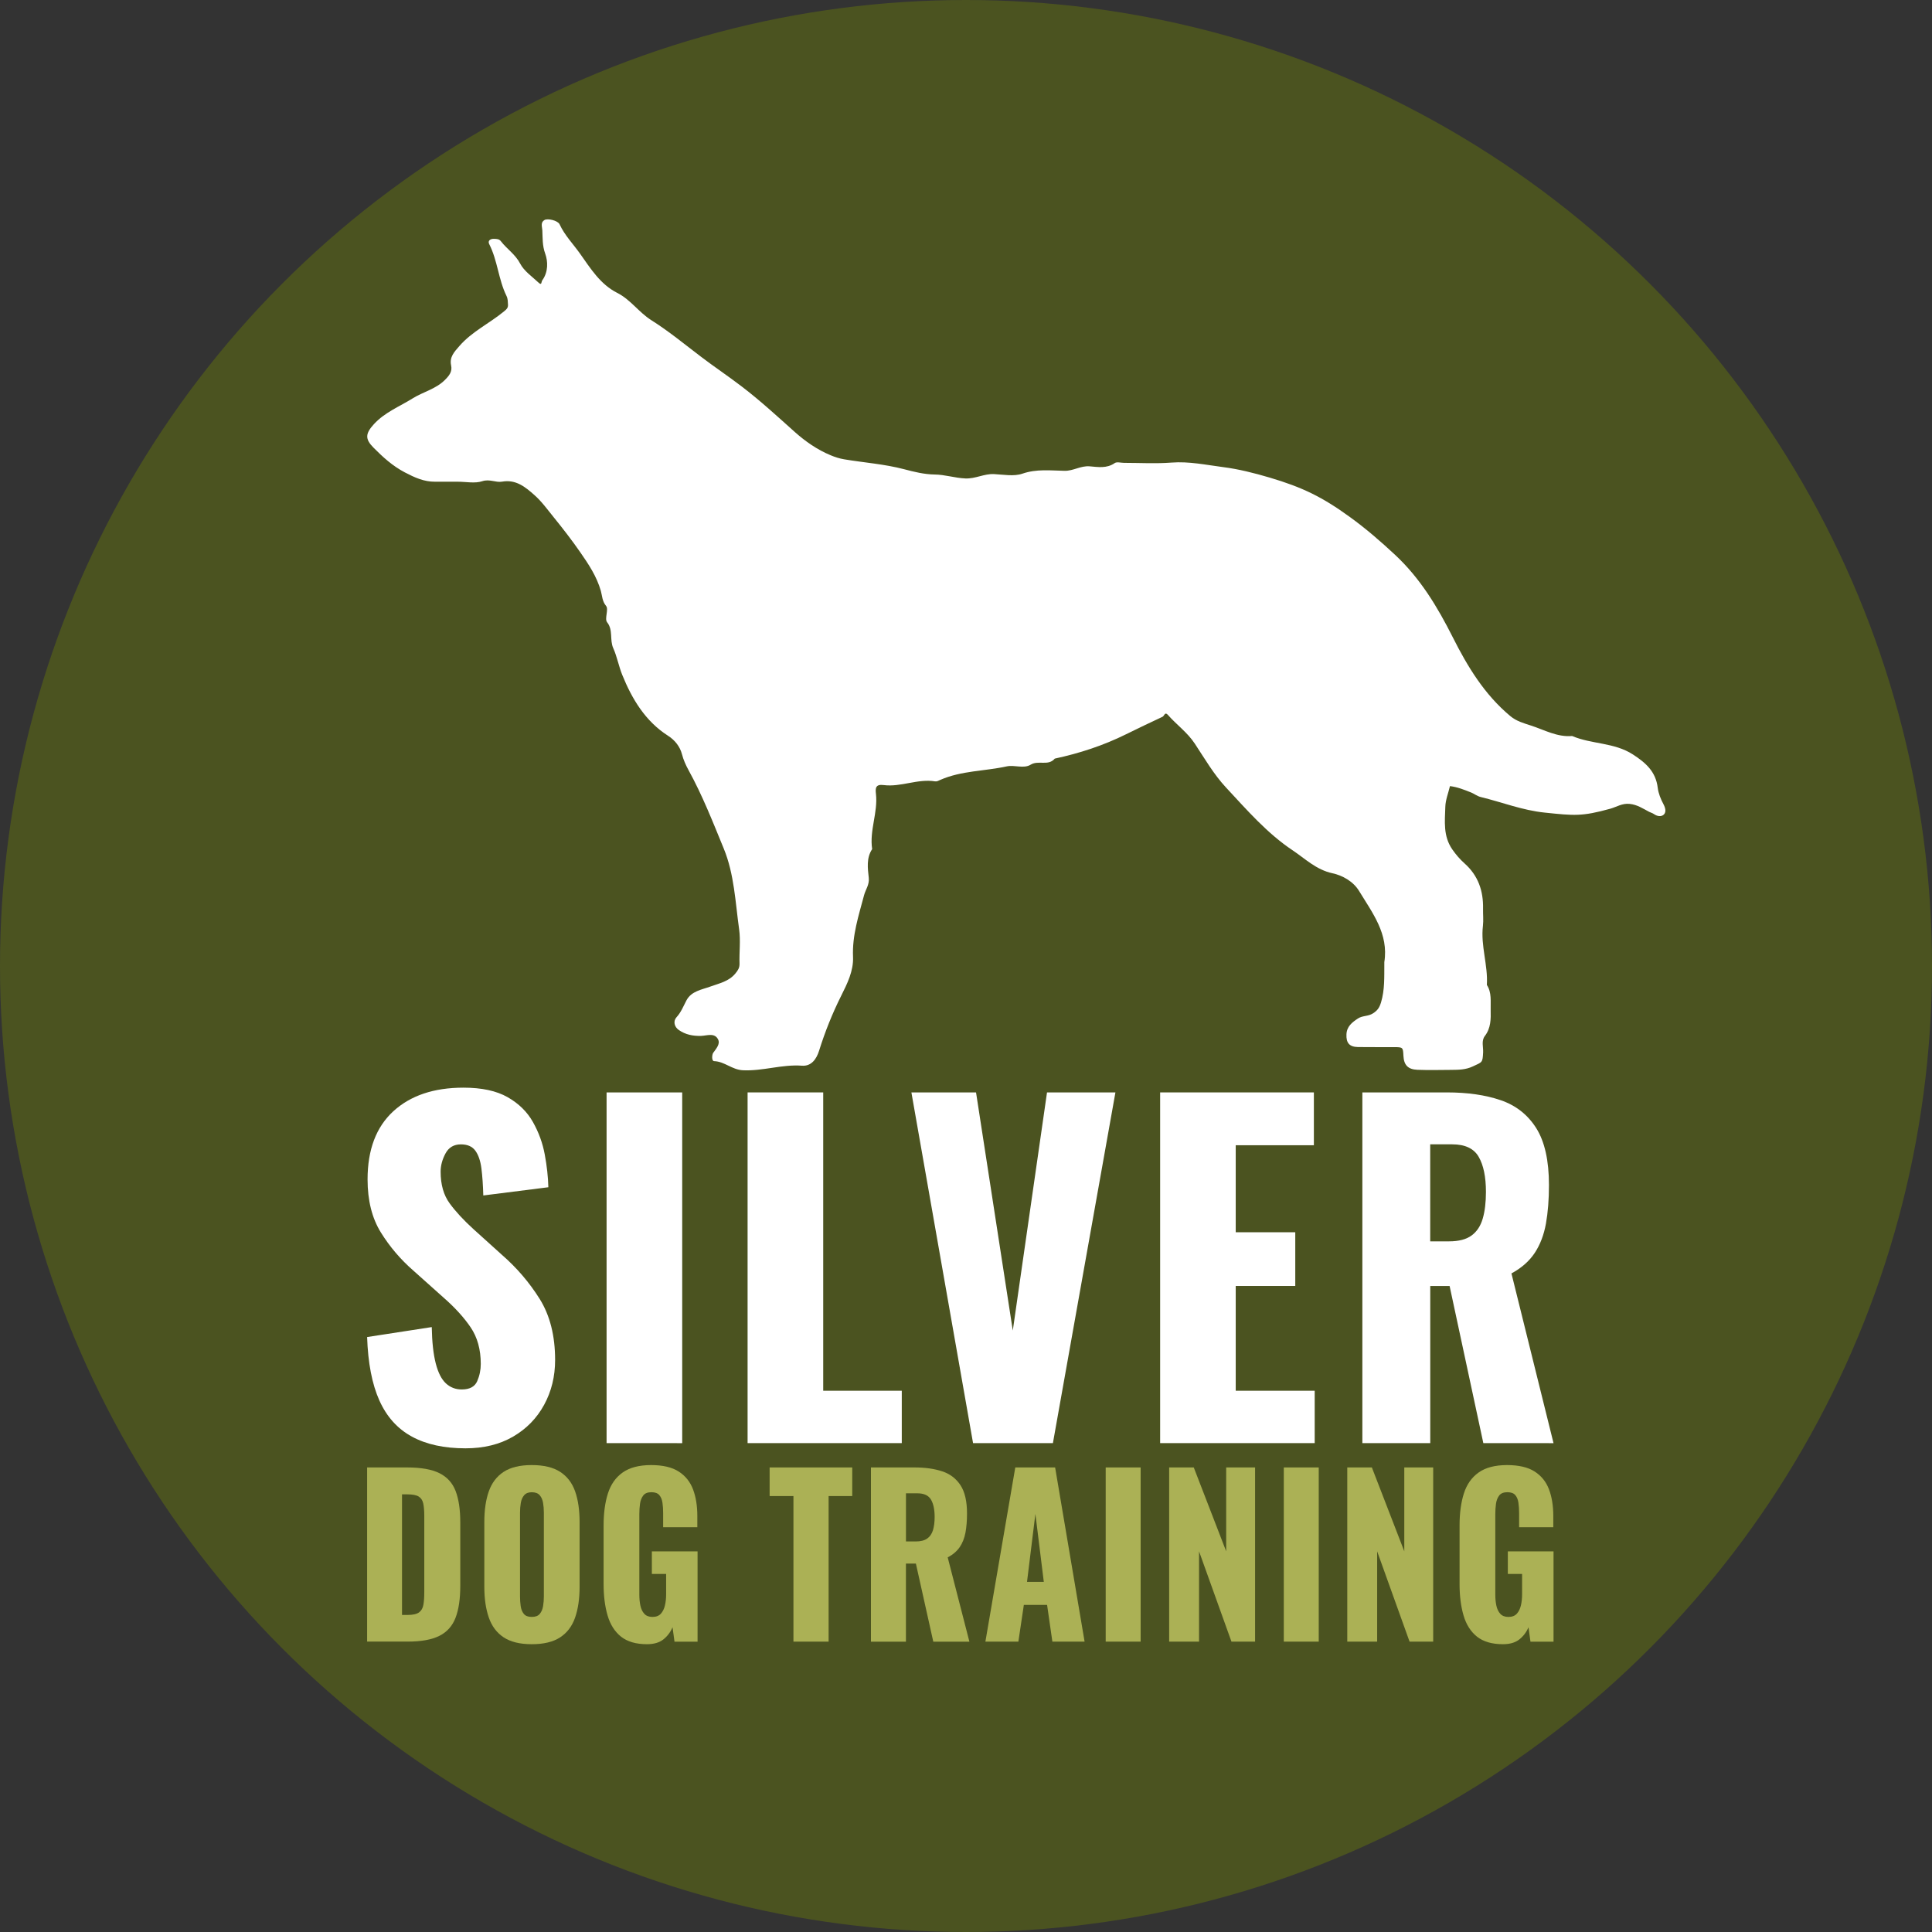 <?xml version="1.0" encoding="utf-8"?>
<!-- Generator: Adobe Illustrator 24.2.1, SVG Export Plug-In . SVG Version: 6.00 Build 0)  -->
<svg version="1.1" xmlns="http://www.w3.org/2000/svg" xmlns:xlink="http://www.w3.org/1999/xlink" x="0px" y="0px"
	 viewBox="0 0 512 512" style="enable-background:new 0 0 512 512;" xml:space="preserve">
<rect x="0" y="0" width="512" height="512" fill="#333333" stroke="none"/>
<style type="text/css">
	.st0{fill:#4B5320;}
	.st1{fill:#FFFFFF;}
	.st2{fill:#CB6622;}
	.st3{fill:#ABB155;}
	.st4{fill:#F9C4A2;}
</style>
<g id="ico-verde">
	<circle class="st0" cx="863.04" cy="256" r="256"/>
	<path class="st1" d="M996.1,358.03c0-0.21-0.03-0.43,0-0.63c1.5-9.41-3.97-16.37-8.39-23.66c-1.99-3.28-5.66-5.22-8.84-5.9
		c-5.45-1.17-9.09-4.85-13.27-7.63c-8.52-5.68-15.28-13.5-22.21-20.94c-4.03-4.33-7.08-9.6-10.37-14.59
		c-2.45-3.72-6.06-6.26-8.94-9.54c-1-1.14-1.21,0.37-1.77,0.63c-4.05,1.91-8.1,3.81-12.11,5.8c-7.57,3.75-15.53,6.35-23.77,8.13
		c-2.15,2.57-5.44,0.43-8.02,2.02c-2.34,1.43-5.36-0.01-7.96,0.56c-7.35,1.61-15.08,1.41-22.11,4.5c-0.57,0.25-1.09,0.58-1.69,0.49
		c-5.82-0.95-11.37,1.97-17.14,1.23c-2.66-0.34-2.8,0.97-2.58,2.9c0.72,6.21-2.21,12.18-1.26,18.41c-1.99,2.99-1.47,6.4-1.13,9.56
		c0.25,2.3-1.07,3.9-1.56,5.76c-1.79,6.78-3.99,13.38-3.68,20.57c0.2,4.63-1.95,8.93-3.91,12.85c-2.99,5.97-5.42,12.07-7.41,18.41
		c-0.86,2.74-2.58,5.16-5.65,4.93c-6.66-0.5-13.02,1.83-19.69,1.52c-3.63-0.17-6.08-2.91-9.58-3.04c-0.88-0.03-0.71-2.18-0.29-2.77
		c1-1.39,2.36-2.9,1.65-4.4c-1.13-2.4-3.74-1.29-5.68-1.23c-2.74,0.08-5.2-0.42-7.42-1.96c-1.49-1.03-1.96-2.93-0.76-4.24
		c1.53-1.67,2.29-3.67,3.3-5.6c1.63-3.11,5.1-3.57,7.99-4.62c3-1.09,6.13-1.68,8.32-4.37c0.83-1.02,1.4-1.85,1.35-3.26
		c-0.13-3.78,0.39-7.63-0.13-11.35c-1.27-9.04-1.62-18.4-5.11-26.89c-3.61-8.8-7.09-17.7-11.7-26.08c-0.92-1.67-1.72-3.43-2.23-5.41
		c-0.61-2.36-2.23-4.56-4.6-6.07c-7.57-4.84-12.01-12.25-15.26-20.27c-1.14-2.81-1.77-6.18-2.98-8.85
		c-1.29-2.87,0.04-6.01-2.07-8.68c-0.92-1.16,0.6-4.29-0.33-5.41c-1.33-1.6-1.31-3.48-1.75-5c-1.4-4.88-4.11-8.91-6.91-12.94
		c-2.76-3.98-5.72-7.8-8.78-11.56c-2.06-2.54-3.97-5.21-6.4-7.37c-3.03-2.69-6.17-5.3-10.77-4.48c-2.14,0.38-4.13-0.96-6.58-0.15
		c-2.46,0.82-5.41,0.18-8.14,0.18c-2.52,0-5.05-0.02-7.57,0c-3.71,0.03-6.78-1.38-10.09-3.12c-4.11-2.16-7.3-5.08-10.44-8.25
		c-2.85-2.87-2.69-4.67,0.18-7.81c3.6-3.93,8.51-5.84,12.88-8.56c3.49-2.17,7.68-3.09,10.72-6.13c1.39-1.39,2.52-2.74,2.07-4.84
		c-0.6-2.81,1.06-4.51,2.75-6.46c4.21-4.85,10.03-7.55,14.87-11.54c0.94-0.77,1.36-1.23,1.3-2.23c-0.07-0.99,0-1.9-0.51-2.94
		c-2.68-5.45-2.94-11.73-5.72-17.19c-0.58-1.13,0.34-1.84,1.7-1.77c0.86,0.04,1.62,0.05,2.2,0.82c1.98,2.58,4.79,4.33,6.4,7.43
		c1.29,2.49,3.96,4.29,6.1,6.31c1.17,1.1,0.87-0.25,1.25-0.77c2.04-2.8,1.9-6.31,0.97-8.88c-0.98-2.7-0.83-5.19-0.96-7.78
		c-0.06-1.13-0.68-2.58,0.7-3.39c1.09-0.64,4.45,0.16,5.03,1.41c1.7,3.69,4.53,6.55,6.82,9.8c3.5,4.95,6.74,10.2,12.36,13.03
		c4.45,2.24,7.18,6.46,11.35,9.09c5.75,3.61,11.04,7.98,16.46,12.11c4.47,3.41,9.14,6.52,13.61,9.94c6.21,4.75,11.9,10,17.71,15.18
		c3.45,3.08,7.43,5.88,11.88,7.71c1.48,0.61,2.88,1.08,4.52,1.35c6.66,1.12,13.4,1.57,20.02,3.31c3.15,0.83,6.59,1.7,10.09,1.74
		c3.39,0.03,6.71,1.15,10.2,1.3c3.39,0.15,6.28-1.62,9.58-1.45c3.15,0.16,6.58,0.83,9.4-0.14c4.72-1.63,9.39-1.04,14.05-0.96
		c2.95,0.05,5.34-1.73,8.32-1.49c2.76,0.23,5.7,0.78,8.36-1.08c0.7-0.49,2.05-0.07,3.1-0.07c5.26,0,10.54,0.32,15.77-0.09
		c5.84-0.45,11.48,0.77,17.13,1.5c5.22,0.67,10.39,1.97,15.53,3.49c10.98,3.25,17.51,6.44,26.78,13.17
		c5.32,3.86,10.2,8.09,14.99,12.55c8.38,7.81,14.1,17.33,19.18,27.42c4.91,9.76,10.53,19.04,19.11,26.19
		c2.09,1.74,4.44,2.37,6.91,3.18c4.51,1.46,8.72,3.9,13.7,3.48c6.49,2.78,13.96,2.1,20.2,6.13c4.3,2.78,7.62,5.71,8.27,11.08
		c0.23,1.89,1.01,3.79,1.91,5.49c0.65,1.23,0.95,2.54,0.19,3.38c-0.8,0.87-2.21,0.73-3.35-0.09c-0.46-0.34-1.06-0.47-1.58-0.74
		c-2.08-1.09-3.95-2.38-6.52-2.65c-2.46-0.26-4.37,1.03-6.38,1.59c-9.51,2.64-12.07,2.32-21.86,1.3
		c-7.46-0.77-14.18-3.45-21.26-5.17c-1.26-0.3-2.12-1.06-3.19-1.49c-2.32-0.93-4.6-1.85-7.09-2.15c-0.54,2.3-1.48,4.59-1.55,6.9
		c-0.15,4.82-0.77,9.71,2.33,14.17c1.2,1.73,2.53,3.26,4.02,4.59c4.58,4.07,6.33,9.18,6.2,15.13c-0.04,1.89,0.18,3.81-0.04,5.68
		c-0.8,6.65,1.72,13.06,1.3,19.68c1.67,2.58,1.19,5.49,1.27,8.31c0.08,3.05,0.08,6.05-1.93,8.68c-1.23,1.61-0.49,3.6-0.58,5.42
		c-0.17,3.53-0.26,3.21-3.42,4.7c-2.38,1.13-4.69,1.13-7.1,1.15c-3.79,0.03-7.58,0.12-11.36-0.03c-3.15-0.12-4.49-1.61-4.65-4.63
		c-0.15-2.87-0.15-2.89-3.14-2.91c-4-0.02-7.99,0.04-11.99-0.02c-2.88-0.05-3.96-1.39-3.83-4.23c0.13-2.65,1.87-3.98,3.83-5.27
		c1.52-1,3.38-0.65,5.01-1.71c1.54-1,2.12-1.91,2.66-3.63C996.27,366.57,996.06,362.31,996.1,358.03z"/>
</g>
<g id="ico-naranja">
	<circle class="st2" cx="863.04" cy="-296.66" r="256"/>
	<path class="st1" d="M996.1-194.63c0-0.21-0.03-0.43,0-0.63c1.5-9.41-3.97-16.37-8.39-23.66c-1.99-3.28-5.66-5.22-8.84-5.9
		c-5.45-1.17-9.09-4.85-13.27-7.63c-8.52-5.68-15.28-13.5-22.21-20.94c-4.03-4.33-7.08-9.6-10.37-14.59
		c-2.45-3.72-6.06-6.26-8.94-9.54c-1-1.14-1.21,0.37-1.77,0.63c-4.05,1.91-8.1,3.81-12.11,5.8c-7.57,3.75-15.53,6.35-23.77,8.13
		c-2.15,2.57-5.44,0.43-8.02,2.02c-2.34,1.43-5.36-0.01-7.96,0.56c-7.35,1.61-15.08,1.41-22.11,4.5c-0.57,0.25-1.09,0.58-1.69,0.49
		c-5.82-0.95-11.37,1.97-17.14,1.23c-2.66-0.34-2.8,0.97-2.58,2.9c0.72,6.21-2.21,12.18-1.26,18.41c-1.99,2.99-1.47,6.4-1.13,9.56
		c0.25,2.3-1.07,3.9-1.56,5.76c-1.79,6.78-3.99,13.38-3.68,20.57c0.2,4.63-1.95,8.93-3.91,12.85c-2.99,5.97-5.42,12.07-7.41,18.41
		c-0.86,2.74-2.58,5.16-5.65,4.93c-6.66-0.5-13.02,1.83-19.69,1.52c-3.63-0.17-6.08-2.91-9.58-3.04c-0.88-0.03-0.71-2.18-0.29-2.77
		c1-1.39,2.36-2.9,1.65-4.4c-1.13-2.4-3.74-1.29-5.68-1.23c-2.74,0.08-5.2-0.42-7.42-1.96c-1.49-1.03-1.96-2.93-0.76-4.24
		c1.53-1.67,2.29-3.67,3.3-5.6c1.63-3.11,5.1-3.57,7.99-4.62c3-1.09,6.13-1.68,8.32-4.37c0.83-1.02,1.4-1.85,1.35-3.26
		c-0.13-3.78,0.39-7.63-0.13-11.35c-1.27-9.04-1.62-18.4-5.11-26.89c-3.61-8.8-7.09-17.7-11.7-26.08c-0.92-1.67-1.72-3.43-2.23-5.41
		c-0.61-2.36-2.23-4.56-4.6-6.07c-7.57-4.84-12.01-12.25-15.26-20.27c-1.14-2.81-1.77-6.18-2.98-8.85
		c-1.29-2.87,0.04-6.01-2.07-8.68c-0.92-1.16,0.6-4.29-0.33-5.41c-1.33-1.6-1.31-3.48-1.75-5c-1.4-4.88-4.11-8.91-6.91-12.94
		c-2.76-3.98-5.72-7.8-8.78-11.56c-2.06-2.54-3.97-5.21-6.4-7.37c-3.03-2.69-6.17-5.3-10.77-4.48c-2.14,0.38-4.13-0.96-6.58-0.15
		c-2.46,0.82-5.41,0.18-8.14,0.18c-2.52,0-5.05-0.02-7.57,0c-3.71,0.03-6.78-1.38-10.09-3.12c-4.11-2.16-7.3-5.08-10.44-8.25
		c-2.85-2.87-2.69-4.67,0.18-7.81c3.6-3.93,8.51-5.84,12.88-8.56c3.49-2.17,7.68-3.09,10.72-6.13c1.39-1.39,2.52-2.74,2.07-4.84
		c-0.6-2.81,1.06-4.51,2.75-6.46c4.21-4.85,10.03-7.55,14.87-11.54c0.94-0.77,1.36-1.23,1.3-2.23c-0.07-0.99,0-1.9-0.51-2.94
		c-2.68-5.45-2.94-11.73-5.72-17.19c-0.58-1.13,0.34-1.84,1.7-1.77c0.86,0.04,1.62,0.05,2.2,0.82c1.98,2.58,4.79,4.33,6.4,7.43
		c1.29,2.49,3.96,4.29,6.1,6.31c1.17,1.1,0.87-0.25,1.25-0.77c2.04-2.8,1.9-6.31,0.97-8.88c-0.98-2.7-0.83-5.19-0.96-7.78
		c-0.06-1.13-0.68-2.58,0.7-3.39c1.09-0.64,4.45,0.16,5.03,1.41c1.7,3.69,4.53,6.55,6.82,9.8c3.5,4.95,6.74,10.2,12.36,13.03
		c4.45,2.24,7.18,6.46,11.35,9.09c5.75,3.61,11.04,7.98,16.46,12.11c4.47,3.41,9.14,6.52,13.61,9.94c6.21,4.75,11.9,10,17.71,15.18
		c3.45,3.08,7.43,5.88,11.88,7.71c1.48,0.61,2.88,1.08,4.52,1.35c6.66,1.12,13.4,1.57,20.02,3.31c3.15,0.83,6.59,1.7,10.09,1.74
		c3.39,0.03,6.71,1.15,10.2,1.3c3.39,0.15,6.28-1.62,9.58-1.45c3.15,0.16,6.58,0.83,9.4-0.14c4.72-1.63,9.39-1.04,14.05-0.96
		c2.95,0.05,5.34-1.73,8.32-1.49c2.76,0.23,5.7,0.78,8.36-1.08c0.7-0.49,2.05-0.07,3.1-0.07c5.26,0,10.54,0.32,15.77-0.09
		c5.84-0.45,11.48,0.77,17.13,1.5c5.22,0.67,10.39,1.97,15.53,3.49c10.98,3.25,17.51,6.44,26.78,13.17
		c5.32,3.86,10.2,8.09,14.99,12.55c8.38,7.81,14.1,17.33,19.18,27.42c4.91,9.76,10.53,19.04,19.11,26.19
		c2.09,1.74,4.44,2.37,6.91,3.18c4.51,1.46,8.72,3.9,13.7,3.48c6.49,2.78,13.96,2.1,20.2,6.13c4.3,2.78,7.62,5.71,8.27,11.08
		c0.23,1.89,1.01,3.79,1.91,5.49c0.65,1.23,0.95,2.54,0.19,3.38c-0.8,0.87-2.21,0.73-3.35-0.09c-0.46-0.34-1.06-0.47-1.58-0.74
		c-2.08-1.09-3.95-2.38-6.52-2.65c-2.46-0.26-4.37,1.03-6.38,1.59c-9.51,2.64-12.07,2.32-21.86,1.3
		c-7.46-0.77-14.18-3.45-21.26-5.17c-1.26-0.3-2.12-1.06-3.19-1.49c-2.32-0.93-4.6-1.85-7.09-2.15c-0.54,2.3-1.48,4.59-1.55,6.9
		c-0.15,4.82-0.77,9.71,2.33,14.17c1.2,1.73,2.53,3.26,4.02,4.59c4.58,4.07,6.33,9.18,6.2,15.13c-0.04,1.89,0.18,3.81-0.04,5.68
		c-0.8,6.65,1.72,13.06,1.3,19.68c1.67,2.58,1.19,5.49,1.27,8.31c0.08,3.05,0.08,6.05-1.93,8.68c-1.23,1.61-0.49,3.6-0.58,5.42
		c-0.17,3.53-0.26,3.21-3.42,4.7c-2.38,1.13-4.69,1.13-7.1,1.15c-3.79,0.03-7.58,0.12-11.36-0.03c-3.15-0.12-4.49-1.61-4.65-4.63
		c-0.15-2.87-0.15-2.89-3.14-2.91c-4-0.02-7.99,0.04-11.99-0.02c-2.88-0.05-3.96-1.39-3.83-4.23c0.13-2.65,1.87-3.98,3.83-5.27
		c1.52-1,3.38-0.65,5.01-1.71c1.54-1,2.12-1.91,2.66-3.63C996.27-186.09,996.06-190.35,996.1-194.63z"/>
</g>
<g id="logo-verde">
	<circle class="st0" cx="256" cy="256" r="256"/>
	<g>
		<path class="st1" d="M123.37,383.82c-5.67,0-10.41-1.03-14.21-3.1c-3.81-2.07-6.68-5.26-8.62-9.58
			c-1.94-4.32-3.02-9.93-3.25-16.81l17.13-2.64c0.07,3.98,0.43,7.19,1.06,9.64c0.63,2.45,1.53,4.21,2.69,5.28
			c1.16,1.07,2.56,1.61,4.2,1.61c2.09,0,3.45-0.73,4.09-2.18c0.63-1.45,0.95-2.98,0.95-4.59c0-3.82-0.9-7.06-2.69-9.7
			c-1.79-2.64-4.22-5.3-7.28-7.97l-7.83-7c-3.43-2.98-6.32-6.37-8.67-10.16c-2.35-3.79-3.53-8.47-3.53-14.06
			c0-7.88,2.28-13.9,6.83-18.07c4.55-4.17,10.75-6.25,18.58-6.25c4.85,0,8.75,0.84,11.7,2.52c2.95,1.68,5.19,3.88,6.72,6.6
			c1.53,2.72,2.57,5.58,3.13,8.61c0.56,3.02,0.88,5.91,0.95,8.66l-17.24,2.18c-0.08-2.75-0.24-5.14-0.5-7.17
			c-0.26-2.03-0.8-3.59-1.62-4.71c-0.82-1.11-2.09-1.66-3.81-1.66c-1.87,0-3.23,0.8-4.09,2.41c-0.86,1.61-1.29,3.21-1.29,4.82
			c0,3.44,0.8,6.25,2.41,8.43c1.6,2.18,3.71,4.46,6.32,6.83l7.5,6.77c3.95,3.44,7.29,7.34,10.02,11.7
			c2.72,4.36,4.09,9.75,4.09,16.18c0,4.36-0.97,8.32-2.91,11.88c-1.94,3.56-4.68,6.37-8.23,8.43
			C132.42,382.79,128.22,383.82,123.37,383.82z"/>
		<path class="st1" d="M160.75,382.45V289.5h20.04v92.95H160.75z"/>
		<path class="st1" d="M198.12,382.45V289.5h20.04v79.06h20.82v13.88H198.12z"/>
		<path class="st1" d="M257.87,382.45l-16.34-92.95h17.13l9.74,63.11l9.07-63.11h18.13l-16.57,92.95H257.87z"/>
		<path class="st1" d="M307.45,382.45V289.5h40.74v14h-20.71v23.06h15.78v14.23h-15.78v27.77h20.93v13.88H307.45z"/>
		<path class="st1" d="M361.04,382.45V289.5h22.41c5.49,0,10.25,0.69,14.27,2.07c4.02,1.38,7.15,3.84,9.4,7.4
			c2.24,3.56,3.37,8.59,3.37,15.09c0,3.83-0.27,7.23-0.8,10.21c-0.54,2.98-1.52,5.56-2.96,7.75c-1.44,2.18-3.5,4-6.18,5.45
			l11.15,44.98H393.1l-8.94-41.65h-5.13v41.65H361.04z M379.03,328.97h5.02c2.55,0,4.52-0.52,5.93-1.55
			c1.41-1.03,2.39-2.52,2.96-4.48c0.57-1.95,0.85-4.3,0.85-7.06c0-3.98-0.64-7.08-1.91-9.29c-1.27-2.22-3.62-3.33-7.03-3.33h-5.83
			V328.97z"/>
	</g>
	<g>
		<g>
			<path class="st3" d="M97.29,435.05v-46.16h10.61c3.66,0,6.5,0.5,8.54,1.51c2.04,1.01,3.47,2.58,4.3,4.73
				c0.83,2.15,1.24,4.93,1.24,8.35v16.75c0,3.46-0.41,6.28-1.24,8.46c-0.83,2.18-2.25,3.79-4.27,4.81
				c-2.02,1.03-4.84,1.54-8.46,1.54H97.29z M106.55,427.98H108c1.41,0,2.43-0.23,3.05-0.68c0.62-0.46,1.01-1.14,1.16-2.05
				c0.16-0.91,0.23-2.05,0.23-3.42v-20.12c0-1.37-0.1-2.47-0.28-3.3c-0.19-0.84-0.6-1.44-1.22-1.82c-0.62-0.38-1.62-0.57-3-0.57
				h-1.4V427.98z"/>
			<path class="st3" d="M140.92,435.73c-3.14,0-5.62-0.61-7.45-1.82c-1.83-1.21-3.14-2.96-3.93-5.24c-0.79-2.28-1.19-4.99-1.19-8.15
				v-17.15c0-3.19,0.4-5.91,1.19-8.15c0.79-2.24,2.1-3.96,3.93-5.16c1.83-1.2,4.31-1.8,7.45-1.8c3.17,0,5.68,0.6,7.53,1.8
				c1.85,1.2,3.17,2.92,3.96,5.16c0.79,2.24,1.19,4.96,1.19,8.15v17.15c0,3.15-0.4,5.87-1.19,8.15c-0.79,2.28-2.11,4.03-3.96,5.24
				C146.6,435.13,144.09,435.73,140.92,435.73z M140.92,428.5c0.97,0,1.67-0.26,2.12-0.8c0.45-0.53,0.74-1.22,0.88-2.05
				c0.14-0.84,0.21-1.69,0.21-2.56v-22.22c0-0.91-0.07-1.78-0.21-2.59c-0.14-0.82-0.43-1.49-0.88-2.02c-0.45-0.53-1.16-0.8-2.12-0.8
				c-0.9,0-1.57,0.27-2.02,0.8c-0.45,0.53-0.74,1.21-0.88,2.02c-0.14,0.82-0.21,1.68-0.21,2.59v22.22c0,0.87,0.06,1.73,0.18,2.56
				c0.12,0.84,0.4,1.52,0.83,2.05C139.25,428.23,139.95,428.5,140.92,428.5z"/>
			<path class="st3" d="M171.45,435.73c-2.9,0-5.18-0.67-6.86-1.99c-1.67-1.33-2.86-3.2-3.57-5.61c-0.71-2.41-1.06-5.19-1.06-8.35
				v-15.5c0-3.27,0.38-6.1,1.14-8.49c0.76-2.39,2.06-4.25,3.91-5.56c1.85-1.31,4.36-1.97,7.53-1.97c3.1,0,5.55,0.57,7.32,1.71
				c1.78,1.14,3.04,2.72,3.8,4.73c0.76,2.01,1.14,4.37,1.14,7.07v2.96h-9.06v-3.76c0-0.99-0.06-1.9-0.18-2.73
				c-0.12-0.84-0.4-1.51-0.83-2.02c-0.43-0.51-1.13-0.77-2.1-0.77c-1,0-1.73,0.29-2.17,0.88c-0.45,0.59-0.73,1.32-0.85,2.19
				c-0.12,0.87-0.18,1.79-0.18,2.73v21.37c0,1.03,0.09,1.98,0.28,2.88c0.19,0.89,0.53,1.61,1.04,2.17c0.5,0.55,1.22,0.83,2.15,0.83
				c0.97,0,1.71-0.28,2.23-0.85c0.52-0.57,0.88-1.31,1.09-2.22c0.21-0.91,0.31-1.88,0.31-2.91v-5.41h-3.78v-5.98h12.11v23.93h-6.11
				l-0.52-3.82c-0.55,1.29-1.36,2.37-2.43,3.22C174.73,435.31,173.28,435.73,171.45,435.73z"/>
			<path class="st3" d="M210.27,435.05v-38.58h-6.31v-7.58h21.89v7.58h-6.26v38.58H210.27z"/>
			<path class="st3" d="M230.81,435.05v-46.16h11.54c2.83,0,5.28,0.34,7.35,1.03c2.07,0.68,3.68,1.91,4.84,3.68
				c1.16,1.77,1.73,4.27,1.73,7.49c0,1.9-0.14,3.59-0.41,5.07c-0.28,1.48-0.79,2.76-1.53,3.85c-0.74,1.08-1.8,1.99-3.18,2.71
				l5.75,22.34h-9.57l-4.61-20.69h-2.64v20.69H230.81z M240.08,408.5h2.59c1.31,0,2.33-0.26,3.05-0.77
				c0.72-0.51,1.23-1.25,1.53-2.22c0.29-0.97,0.44-2.14,0.44-3.51c0-1.97-0.33-3.51-0.98-4.61c-0.66-1.1-1.86-1.65-3.62-1.65h-3
				V408.5z"/>
			<path class="st3" d="M261.14,435.05l7.92-46.16h10.56l7.81,46.16h-8.54l-1.4-9.74h-6.16l-1.45,9.74H261.14z M272.17,419.21h4.45
				l-2.23-18.01L272.17,419.21z"/>
			<path class="st3" d="M293.02,435.05v-46.16h9.26v46.16H293.02z"/>
			<path class="st3" d="M309.84,435.05v-46.16h6.52l8.59,22.22v-22.22h7.66v46.16h-6.26l-8.59-23.93v23.93H309.84z"/>
			<path class="st3" d="M340.22,435.05v-46.16h9.26v46.16H340.22z"/>
			<path class="st3" d="M357.04,435.05v-46.16h6.52l8.59,22.22v-22.22h7.66v46.16h-6.26l-8.59-23.93v23.93H357.04z"/>
			<path class="st3" d="M398.29,435.73c-2.9,0-5.18-0.67-6.86-1.99c-1.67-1.33-2.86-3.2-3.57-5.61c-0.71-2.41-1.06-5.19-1.06-8.35
				v-15.5c0-3.27,0.38-6.1,1.14-8.49c0.76-2.39,2.06-4.25,3.91-5.56c1.85-1.31,4.36-1.97,7.53-1.97c3.1,0,5.55,0.57,7.32,1.71
				c1.78,1.14,3.04,2.72,3.8,4.73c0.76,2.01,1.14,4.37,1.14,7.07v2.96h-9.06v-3.76c0-0.99-0.06-1.9-0.18-2.73
				c-0.12-0.84-0.4-1.51-0.83-2.02c-0.43-0.51-1.13-0.77-2.1-0.77c-1,0-1.73,0.29-2.17,0.88c-0.45,0.59-0.73,1.32-0.85,2.19
				c-0.12,0.87-0.18,1.79-0.18,2.73v21.37c0,1.03,0.09,1.98,0.28,2.88c0.19,0.89,0.53,1.61,1.04,2.17c0.5,0.55,1.22,0.83,2.15,0.83
				c0.97,0,1.71-0.28,2.23-0.85c0.52-0.57,0.88-1.31,1.09-2.22c0.21-0.91,0.31-1.88,0.31-2.91v-5.41h-3.78v-5.98h12.11v23.93h-6.11
				l-0.52-3.82c-0.55,1.29-1.36,2.37-2.43,3.22C401.57,435.31,400.12,435.73,398.29,435.73z"/>
		</g>
	</g>
	<path id="DOG" class="st1" d="M366.86,255.47c0-0.17-0.02-0.34,0-0.5c1.19-7.49-3.16-13.04-6.68-18.84
		c-1.58-2.61-4.51-4.16-7.04-4.7c-4.34-0.93-7.24-3.86-10.57-6.08c-6.79-4.52-12.17-10.75-17.69-16.68
		c-3.21-3.45-5.64-7.65-8.26-11.62c-1.95-2.96-4.83-4.99-7.12-7.6c-0.8-0.91-0.96,0.29-1.41,0.5c-3.23,1.52-6.45,3.03-9.64,4.62
		c-6.03,2.99-12.37,5.06-18.93,6.47c-1.71,2.05-4.33,0.34-6.39,1.61c-1.86,1.14-4.27-0.01-6.34,0.45
		c-5.85,1.28-12.01,1.12-17.61,3.58c-0.45,0.2-0.87,0.46-1.35,0.39c-4.64-0.76-9.06,1.57-13.65,0.98c-2.12-0.27-2.23,0.77-2.05,2.31
		c0.57,4.95-1.76,9.7-1,14.66c-1.58,2.38-1.17,5.1-0.9,7.61c0.2,1.83-0.85,3.11-1.24,4.59c-1.43,5.4-3.18,10.66-2.93,16.38
		c0.16,3.69-1.55,7.11-3.11,10.23c-2.38,4.75-4.32,9.61-5.9,14.66c-0.68,2.18-2.05,4.11-4.5,3.93c-5.3-0.4-10.37,1.46-15.68,1.21
		c-2.89-0.14-4.84-2.32-7.63-2.42c-0.7-0.02-0.57-1.74-0.23-2.21c0.8-1.11,1.88-2.31,1.31-3.5c-0.9-1.91-2.98-1.03-4.52-0.98
		c-2.18,0.06-4.14-0.33-5.91-1.56c-1.19-0.82-1.56-2.33-0.61-3.38c1.22-1.33,1.82-2.92,2.63-4.46c1.3-2.48,4.06-2.84,6.36-3.68
		c2.39-0.87,4.88-1.34,6.63-3.48c0.66-0.81,1.11-1.47,1.08-2.6c-0.1-3.01,0.31-6.08-0.1-9.04c-1.01-7.2-1.29-14.65-4.07-21.42
		c-2.88-7.01-5.65-14.1-9.32-20.77c-0.73-1.33-1.37-2.73-1.78-4.31c-0.49-1.88-1.78-3.63-3.66-4.83
		c-6.03-3.85-9.57-9.76-12.15-16.14c-0.91-2.24-1.41-4.92-2.37-7.05c-1.03-2.29,0.03-4.79-1.65-6.91c-0.73-0.92,0.48-3.42-0.26-4.31
		c-1.06-1.27-1.04-2.77-1.39-3.98c-1.11-3.89-3.27-7.1-5.5-10.31c-2.2-3.17-4.56-6.21-6.99-9.21c-1.64-2.02-3.16-4.15-5.1-5.87
		c-2.41-2.14-4.91-4.22-8.58-3.57c-1.7,0.3-3.29-0.76-5.24-0.12c-1.96,0.65-4.31,0.14-6.48,0.14c-2.01,0-4.02-0.02-6.03,0
		c-2.95,0.02-5.4-1.1-8.04-2.48c-3.27-1.72-5.81-4.05-8.31-6.57c-2.27-2.29-2.14-3.72,0.14-6.22c2.87-3.13,6.78-4.65,10.26-6.82
		c2.78-1.73,6.12-2.46,8.54-4.88c1.11-1.11,2.01-2.18,1.65-3.85c-0.48-2.24,0.84-3.59,2.19-5.14c3.35-3.86,7.99-6.01,11.84-9.19
		c0.75-0.61,1.08-0.98,1.04-1.78c-0.06-0.79,0-1.51-0.41-2.34c-2.13-4.34-2.34-9.34-4.56-13.69c-0.46-0.9,0.27-1.47,1.35-1.41
		c0.68,0.03,1.29,0.04,1.75,0.65c1.58,2.05,3.81,3.45,5.1,5.92c1.03,1.98,3.15,3.42,4.86,5.03c0.93,0.88,0.69-0.2,1-0.61
		c1.62-2.23,1.51-5.03,0.77-7.07c-0.78-2.15-0.66-4.13-0.76-6.2c-0.05-0.9-0.54-2.05,0.56-2.7c0.87-0.51,3.54,0.13,4.01,1.12
		c1.35,2.94,3.61,5.22,5.43,7.8c2.79,3.94,5.37,8.12,9.84,10.38c3.54,1.78,5.72,5.14,9.04,7.24c4.58,2.88,8.79,6.36,13.11,9.64
		c3.56,2.72,7.28,5.19,10.84,7.92c4.95,3.78,9.48,7.96,14.1,12.09c2.75,2.45,5.92,4.68,9.46,6.14c1.18,0.49,2.29,0.86,3.6,1.08
		c5.3,0.89,10.67,1.25,15.94,2.64c2.51,0.66,5.25,1.35,8.04,1.39c2.7,0.02,5.34,0.92,8.12,1.04c2.7,0.12,5-1.29,7.63-1.15
		c2.51,0.13,5.24,0.66,7.49-0.11c3.76-1.3,7.48-0.83,11.19-0.76c2.35,0.04,4.25-1.38,6.63-1.19c2.2,0.18,4.54,0.62,6.66-0.86
		c0.56-0.39,1.63-0.06,2.47-0.06c4.19,0,8.39,0.25,12.56-0.07c4.65-0.36,9.14,0.61,13.64,1.19c4.16,0.53,8.27,1.57,12.37,2.78
		c8.74,2.59,13.95,5.13,21.33,10.49c4.24,3.07,8.12,6.44,11.94,10c6.67,6.22,11.23,13.8,15.28,21.84
		c3.91,7.77,8.39,15.16,15.22,20.86c1.66,1.39,3.54,1.89,5.5,2.53c3.59,1.16,6.94,3.11,10.91,2.77c5.17,2.21,11.12,1.67,16.09,4.88
		c3.42,2.21,6.07,4.55,6.59,8.82c0.18,1.51,0.8,3.02,1.52,4.37c0.52,0.98,0.76,2.02,0.15,2.69c-0.64,0.69-1.76,0.58-2.67-0.07
		c-0.37-0.27-0.84-0.37-1.26-0.59c-1.66-0.87-3.15-1.9-5.19-2.11c-1.96-0.21-3.48,0.82-5.08,1.27c-7.57,2.1-9.61,1.85-17.41,1.04
		c-5.94-0.61-11.29-2.75-16.93-4.12c-1-0.24-1.69-0.84-2.54-1.19c-1.85-0.74-3.66-1.47-5.65-1.71c-0.43,1.83-1.18,3.66-1.23,5.5
		c-0.12,3.84-0.61,7.73,1.86,11.29c0.96,1.38,2.01,2.6,3.2,3.66c3.65,3.24,5.04,7.31,4.94,12.05c-0.03,1.51,0.14,3.03-0.03,4.52
		c-0.64,5.3,1.37,10.4,1.04,15.67c1.33,2.05,0.95,4.37,1.01,6.62c0.06,2.43,0.06,4.82-1.54,6.91c-0.98,1.28-0.39,2.87-0.46,4.32
		c-0.14,2.81-0.21,2.56-2.72,3.74c-1.9,0.9-3.74,0.9-5.65,0.92c-3.02,0.02-6.04,0.1-9.05-0.02c-2.51-0.1-3.58-1.28-3.7-3.69
		c-0.12-2.29-0.12-2.3-2.5-2.32c-3.19-0.02-6.36,0.03-9.55-0.02c-2.29-0.04-3.15-1.11-3.05-3.37c0.1-2.11,1.49-3.17,3.05-4.2
		c1.21-0.8,2.69-0.52,3.99-1.36c1.23-0.8,1.69-1.52,2.12-2.89C367,262.27,366.83,258.88,366.86,255.47z"/>
</g>
<g id="logo-naranja">
	<circle class="st2" cx="256" cy="-301.36" r="256"/>
	<g>
		<path class="st1" d="M123.37-173.53c-5.67,0-10.41-1.03-14.21-3.1c-3.81-2.07-6.68-5.26-8.62-9.58
			c-1.94-4.32-3.02-9.93-3.25-16.81l17.13-2.64c0.07,3.98,0.43,7.19,1.06,9.64c0.63,2.45,1.53,4.21,2.69,5.28
			c1.16,1.07,2.56,1.61,4.2,1.61c2.09,0,3.45-0.73,4.09-2.18c0.63-1.45,0.95-2.98,0.95-4.59c0-3.82-0.9-7.06-2.69-9.7
			c-1.79-2.64-4.22-5.3-7.28-7.97l-7.83-7c-3.43-2.98-6.32-6.37-8.67-10.16c-2.35-3.79-3.53-8.47-3.53-14.06
			c0-7.88,2.28-13.9,6.83-18.07c4.55-4.17,10.75-6.25,18.58-6.25c4.85,0,8.75,0.84,11.7,2.52c2.95,1.68,5.19,3.88,6.72,6.6
			c1.53,2.72,2.57,5.58,3.13,8.61c0.56,3.02,0.88,5.91,0.95,8.66l-17.24,2.18c-0.08-2.75-0.24-5.14-0.5-7.17
			c-0.26-2.03-0.8-3.59-1.62-4.71c-0.82-1.11-2.09-1.66-3.81-1.66c-1.87,0-3.23,0.8-4.09,2.41c-0.86,1.61-1.29,3.21-1.29,4.82
			c0,3.44,0.8,6.25,2.41,8.43c1.6,2.18,3.71,4.46,6.32,6.83l7.5,6.77c3.95,3.44,7.29,7.34,10.02,11.7
			c2.72,4.36,4.09,9.75,4.09,16.18c0,4.36-0.97,8.32-2.91,11.88c-1.94,3.56-4.68,6.37-8.23,8.43
			C132.42-174.57,128.22-173.53,123.37-173.53z"/>
		<path class="st1" d="M160.75-174.91v-92.95h20.04v92.95H160.75z"/>
		<path class="st1" d="M198.12-174.91v-92.95h20.04v79.06h20.82v13.88H198.12z"/>
		<path class="st1" d="M257.87-174.91l-16.34-92.95h17.13l9.74,63.11l9.07-63.11h18.13l-16.57,92.95H257.87z"/>
		<path class="st1" d="M307.45-174.91v-92.95h40.74v14h-20.71v23.06h15.78v14.23h-15.78v27.77h20.93v13.88H307.45z"/>
		<path class="st1" d="M361.04-174.91v-92.95h22.41c5.49,0,10.25,0.69,14.27,2.07c4.02,1.38,7.15,3.84,9.4,7.4
			c2.24,3.56,3.37,8.59,3.37,15.09c0,3.83-0.27,7.23-0.8,10.21c-0.54,2.98-1.52,5.56-2.96,7.75c-1.44,2.18-3.5,4-6.18,5.45
			l11.15,44.98H393.1l-8.94-41.65h-5.13v41.65H361.04z M379.03-228.38h5.02c2.55,0,4.52-0.52,5.93-1.55
			c1.41-1.03,2.39-2.52,2.96-4.48c0.57-1.95,0.85-4.3,0.85-7.06c0-3.98-0.64-7.08-1.91-9.29c-1.27-2.22-3.62-3.33-7.03-3.33h-5.83
			V-228.38z"/>
	</g>
	<g>
		<path class="st4" d="M97.29-122.31v-46.16h10.61c3.66,0,6.5,0.5,8.54,1.51c2.04,1.01,3.47,2.58,4.3,4.73
			c0.83,2.15,1.24,4.93,1.24,8.35v16.75c0,3.46-0.41,6.28-1.24,8.46c-0.83,2.18-2.25,3.79-4.27,4.81c-2.02,1.03-4.84,1.54-8.46,1.54
			H97.29z M106.55-129.37H108c1.41,0,2.43-0.23,3.05-0.68c0.62-0.46,1.01-1.14,1.16-2.05s0.23-2.05,0.23-3.42v-20.12
			c0-1.37-0.1-2.47-0.28-3.3c-0.19-0.84-0.6-1.44-1.22-1.82c-0.62-0.38-1.62-0.57-3-0.57h-1.4V-129.37z"/>
		<path class="st4" d="M140.92-121.62c-3.14,0-5.62-0.61-7.45-1.82c-1.83-1.22-3.14-2.96-3.93-5.24c-0.79-2.28-1.19-4.99-1.19-8.15
			v-17.15c0-3.19,0.4-5.91,1.19-8.15c0.79-2.24,2.1-3.96,3.93-5.16c1.83-1.2,4.31-1.8,7.45-1.8c3.17,0,5.68,0.6,7.53,1.8
			c1.85,1.2,3.17,2.92,3.96,5.16c0.79,2.24,1.19,4.96,1.19,8.15v17.15c0,3.15-0.4,5.87-1.19,8.15c-0.79,2.28-2.11,4.03-3.96,5.24
			C146.6-122.23,144.09-121.62,140.92-121.62z M140.92-128.86c0.97,0,1.67-0.26,2.12-0.8c0.45-0.53,0.74-1.22,0.88-2.05
			c0.14-0.84,0.21-1.69,0.21-2.56v-22.22c0-0.91-0.07-1.78-0.21-2.59c-0.14-0.82-0.43-1.49-0.88-2.02c-0.45-0.53-1.16-0.8-2.12-0.8
			c-0.9,0-1.57,0.27-2.02,0.8c-0.45,0.53-0.74,1.21-0.88,2.02c-0.14,0.82-0.21,1.68-0.21,2.59v22.22c0,0.87,0.06,1.73,0.18,2.56
			c0.12,0.84,0.4,1.52,0.83,2.05C139.25-129.12,139.95-128.86,140.92-128.86z"/>
		<path class="st4" d="M171.45-121.62c-2.9,0-5.18-0.67-6.86-1.99c-1.67-1.33-2.86-3.2-3.57-5.61c-0.71-2.41-1.06-5.19-1.06-8.35
			v-15.5c0-3.27,0.38-6.1,1.14-8.49c0.76-2.39,2.06-4.25,3.91-5.56c1.85-1.31,4.36-1.97,7.53-1.97c3.1,0,5.55,0.57,7.32,1.71
			c1.78,1.14,3.04,2.72,3.8,4.73c0.76,2.01,1.14,4.37,1.14,7.07v2.96h-9.06v-3.76c0-0.99-0.06-1.9-0.18-2.73
			c-0.12-0.84-0.4-1.51-0.83-2.02c-0.43-0.51-1.13-0.77-2.1-0.77c-1,0-1.73,0.29-2.17,0.88c-0.45,0.59-0.73,1.32-0.85,2.19
			c-0.12,0.87-0.18,1.79-0.18,2.73v21.37c0,1.03,0.09,1.98,0.28,2.88c0.19,0.89,0.53,1.61,1.04,2.17c0.5,0.55,1.22,0.83,2.15,0.83
			c0.97,0,1.71-0.28,2.23-0.85c0.52-0.57,0.88-1.31,1.09-2.22s0.31-1.88,0.31-2.91v-5.41h-3.78v-5.98h12.11v23.93h-6.11l-0.52-3.82
			c-0.55,1.29-1.36,2.37-2.43,3.22C174.73-122.05,173.28-121.62,171.45-121.62z"/>
		<path class="st4" d="M210.27-122.31v-38.58h-6.31v-7.58h21.89v7.58h-6.26v38.58H210.27z"/>
		<path class="st4" d="M230.81-122.31v-46.16h11.54c2.83,0,5.28,0.34,7.35,1.03c2.07,0.68,3.68,1.91,4.84,3.68
			c1.16,1.77,1.73,4.27,1.73,7.49c0,1.9-0.14,3.59-0.41,5.07c-0.28,1.48-0.79,2.76-1.53,3.85c-0.74,1.08-1.8,1.99-3.18,2.71
			l5.75,22.34h-9.57l-4.61-20.69h-2.64v20.69H230.81z M240.08-148.86h2.59c1.31,0,2.33-0.26,3.05-0.77s1.23-1.25,1.53-2.22
			c0.29-0.97,0.44-2.14,0.44-3.51c0-1.97-0.33-3.51-0.98-4.61c-0.66-1.1-1.86-1.65-3.62-1.65h-3V-148.86z"/>
		<path class="st4" d="M261.14-122.31l7.92-46.16h10.56l7.81,46.16h-8.54l-1.4-9.74h-6.16l-1.45,9.74H261.14z M272.17-138.15h4.45
			l-2.23-18.01L272.17-138.15z"/>
		<path class="st4" d="M293.02-122.31v-46.16h9.26v46.16H293.02z"/>
		<path class="st4" d="M309.84-122.31v-46.16h6.52l8.59,22.22v-22.22h7.66v46.16h-6.26l-8.59-23.93v23.93H309.84z"/>
		<path class="st4" d="M340.22-122.31v-46.16h9.26v46.16H340.22z"/>
		<path class="st4" d="M357.04-122.31v-46.16h6.52l8.59,22.22v-22.22h7.66v46.16h-6.26l-8.59-23.93v23.93H357.04z"/>
		<path class="st4" d="M398.29-121.62c-2.9,0-5.18-0.67-6.86-1.99c-1.67-1.33-2.86-3.2-3.57-5.61c-0.71-2.41-1.06-5.19-1.06-8.35
			v-15.5c0-3.27,0.38-6.1,1.14-8.49c0.76-2.39,2.06-4.25,3.91-5.56c1.85-1.31,4.36-1.97,7.53-1.97c3.1,0,5.55,0.57,7.32,1.71
			c1.78,1.14,3.04,2.72,3.8,4.73c0.76,2.01,1.14,4.37,1.14,7.07v2.96h-9.06v-3.76c0-0.99-0.06-1.9-0.18-2.73
			c-0.12-0.84-0.4-1.51-0.83-2.02c-0.43-0.51-1.13-0.77-2.1-0.77c-1,0-1.73,0.29-2.17,0.88c-0.45,0.59-0.73,1.32-0.85,2.19
			c-0.12,0.87-0.18,1.79-0.18,2.73v21.37c0,1.03,0.09,1.98,0.28,2.88c0.19,0.89,0.53,1.61,1.04,2.17c0.5,0.55,1.22,0.83,2.15,0.83
			c0.97,0,1.71-0.28,2.23-0.85c0.52-0.57,0.88-1.31,1.09-2.22s0.31-1.88,0.31-2.91v-5.41h-3.78v-5.98h12.11v23.93h-6.11l-0.52-3.82
			c-0.55,1.29-1.36,2.37-2.43,3.22C401.57-122.05,400.12-121.62,398.29-121.62z"/>
	</g>
	<path id="DOG_1_" class="st1" d="M366.86-301.89c0-0.17-0.02-0.34,0-0.5c1.19-7.49-3.16-13.04-6.68-18.84
		c-1.58-2.61-4.51-4.16-7.04-4.7c-4.34-0.93-7.24-3.86-10.57-6.08c-6.79-4.52-12.17-10.75-17.69-16.68
		c-3.21-3.45-5.64-7.65-8.26-11.62c-1.95-2.96-4.83-4.99-7.12-7.6c-0.8-0.91-0.96,0.29-1.41,0.5c-3.23,1.52-6.45,3.03-9.64,4.62
		c-6.03,2.99-12.37,5.06-18.93,6.47c-1.71,2.05-4.33,0.34-6.39,1.61c-1.86,1.14-4.27-0.01-6.34,0.45
		c-5.85,1.28-12.01,1.12-17.61,3.58c-0.45,0.2-0.87,0.46-1.35,0.39c-4.64-0.76-9.06,1.57-13.65,0.98c-2.12-0.27-2.23,0.77-2.05,2.31
		c0.57,4.95-1.76,9.7-1,14.66c-1.58,2.38-1.17,5.1-0.9,7.61c0.2,1.83-0.85,3.11-1.24,4.59c-1.43,5.4-3.18,10.66-2.93,16.38
		c0.16,3.69-1.55,7.11-3.11,10.23c-2.38,4.75-4.32,9.61-5.9,14.66c-0.68,2.18-2.05,4.11-4.5,3.93c-5.3-0.4-10.37,1.46-15.68,1.21
		c-2.89-0.14-4.84-2.32-7.63-2.42c-0.7-0.02-0.57-1.74-0.23-2.21c0.8-1.11,1.88-2.31,1.31-3.5c-0.9-1.91-2.98-1.03-4.52-0.98
		c-2.18,0.06-4.14-0.33-5.91-1.56c-1.19-0.82-1.56-2.33-0.61-3.38c1.22-1.33,1.82-2.92,2.63-4.46c1.3-2.48,4.06-2.84,6.36-3.68
		c2.39-0.87,4.88-1.34,6.63-3.48c0.66-0.81,1.11-1.47,1.08-2.6c-0.1-3.01,0.31-6.08-0.1-9.04c-1.01-7.2-1.29-14.65-4.07-21.42
		c-2.88-7.01-5.65-14.1-9.32-20.77c-0.73-1.33-1.37-2.73-1.78-4.31c-0.49-1.88-1.78-3.63-3.66-4.83
		c-6.03-3.85-9.57-9.76-12.15-16.14c-0.91-2.24-1.41-4.92-2.37-7.05c-1.03-2.29,0.03-4.79-1.65-6.91c-0.73-0.92,0.48-3.42-0.26-4.31
		c-1.06-1.27-1.04-2.77-1.39-3.98c-1.11-3.89-3.27-7.1-5.5-10.31c-2.2-3.17-4.56-6.21-6.99-9.21c-1.64-2.02-3.16-4.15-5.1-5.87
		c-2.41-2.14-4.91-4.22-8.58-3.57c-1.7,0.3-3.29-0.76-5.24-0.12c-1.96,0.65-4.31,0.14-6.48,0.14c-2.01,0-4.02-0.02-6.03,0
		c-2.95,0.02-5.4-1.1-8.04-2.48c-3.27-1.72-5.81-4.05-8.31-6.57c-2.27-2.29-2.14-3.72,0.14-6.22c2.87-3.13,6.78-4.65,10.26-6.82
		c2.78-1.73,6.12-2.46,8.54-4.88c1.11-1.11,2.01-2.18,1.65-3.85c-0.48-2.24,0.84-3.59,2.19-5.14c3.35-3.86,7.99-6.01,11.84-9.19
		c0.75-0.61,1.08-0.98,1.04-1.78c-0.06-0.79,0-1.51-0.41-2.34c-2.13-4.34-2.34-9.34-4.56-13.69c-0.46-0.9,0.27-1.47,1.35-1.41
		c0.68,0.03,1.29,0.04,1.75,0.65c1.58,2.05,3.81,3.45,5.1,5.92c1.03,1.98,3.15,3.42,4.86,5.03c0.93,0.88,0.69-0.2,1-0.61
		c1.62-2.23,1.51-5.03,0.77-7.07c-0.78-2.15-0.66-4.13-0.76-6.2c-0.05-0.9-0.54-2.05,0.56-2.7c0.87-0.51,3.54,0.13,4.01,1.12
		c1.35,2.94,3.61,5.22,5.43,7.8c2.79,3.94,5.37,8.12,9.84,10.38c3.54,1.78,5.72,5.14,9.04,7.24c4.58,2.88,8.79,6.36,13.11,9.64
		c3.56,2.72,7.28,5.19,10.84,7.92c4.95,3.78,9.48,7.96,14.1,12.09c2.75,2.45,5.92,4.68,9.46,6.14c1.18,0.49,2.29,0.86,3.6,1.08
		c5.3,0.89,10.67,1.25,15.94,2.64c2.51,0.66,5.25,1.35,8.04,1.39c2.7,0.02,5.34,0.92,8.12,1.04c2.7,0.12,5-1.29,7.63-1.15
		c2.51,0.13,5.24,0.66,7.49-0.11c3.76-1.3,7.48-0.83,11.19-0.76c2.35,0.04,4.25-1.38,6.63-1.19c2.2,0.18,4.54,0.62,6.66-0.86
		c0.56-0.39,1.63-0.06,2.47-0.06c4.19,0,8.39,0.25,12.56-0.07c4.65-0.36,9.14,0.61,13.64,1.19c4.16,0.53,8.27,1.57,12.37,2.78
		c8.74,2.59,13.95,5.13,21.33,10.49c4.24,3.07,8.12,6.44,11.94,10c6.67,6.22,11.23,13.8,15.28,21.84
		c3.91,7.77,8.39,15.16,15.22,20.86c1.66,1.39,3.54,1.89,5.5,2.53c3.59,1.16,6.94,3.11,10.91,2.77c5.17,2.21,11.12,1.67,16.09,4.88
		c3.42,2.21,6.07,4.55,6.59,8.82c0.18,1.51,0.8,3.02,1.52,4.37c0.52,0.98,0.76,2.02,0.15,2.69c-0.64,0.69-1.76,0.58-2.67-0.07
		c-0.37-0.27-0.84-0.37-1.26-0.59c-1.66-0.87-3.15-1.9-5.19-2.11c-1.96-0.21-3.48,0.82-5.08,1.27c-7.57,2.1-9.61,1.85-17.41,1.04
		c-5.94-0.61-11.29-2.75-16.93-4.12c-1-0.24-1.69-0.84-2.54-1.19c-1.85-0.74-3.66-1.47-5.65-1.71c-0.43,1.83-1.18,3.66-1.23,5.5
		c-0.12,3.84-0.61,7.73,1.86,11.29c0.96,1.38,2.01,2.6,3.2,3.66c3.65,3.24,5.04,7.31,4.94,12.05c-0.03,1.51,0.14,3.03-0.03,4.52
		c-0.64,5.3,1.37,10.4,1.04,15.67c1.33,2.05,0.95,4.37,1.01,6.62c0.06,2.43,0.06,4.82-1.54,6.91c-0.98,1.28-0.39,2.87-0.46,4.32
		c-0.14,2.81-0.21,2.56-2.72,3.74c-1.9,0.9-3.74,0.9-5.65,0.92c-3.02,0.02-6.04,0.1-9.05-0.02c-2.51-0.1-3.58-1.28-3.7-3.69
		c-0.12-2.29-0.12-2.3-2.5-2.32c-3.19-0.02-6.36,0.03-9.55-0.02c-2.29-0.04-3.15-1.11-3.05-3.37c0.1-2.11,1.49-3.17,3.05-4.2
		c1.21-0.8,2.69-0.52,3.99-1.36c1.23-0.8,1.69-1.52,2.12-2.89C367-295.09,366.83-298.48,366.86-301.89z"/>
</g>
</svg>

